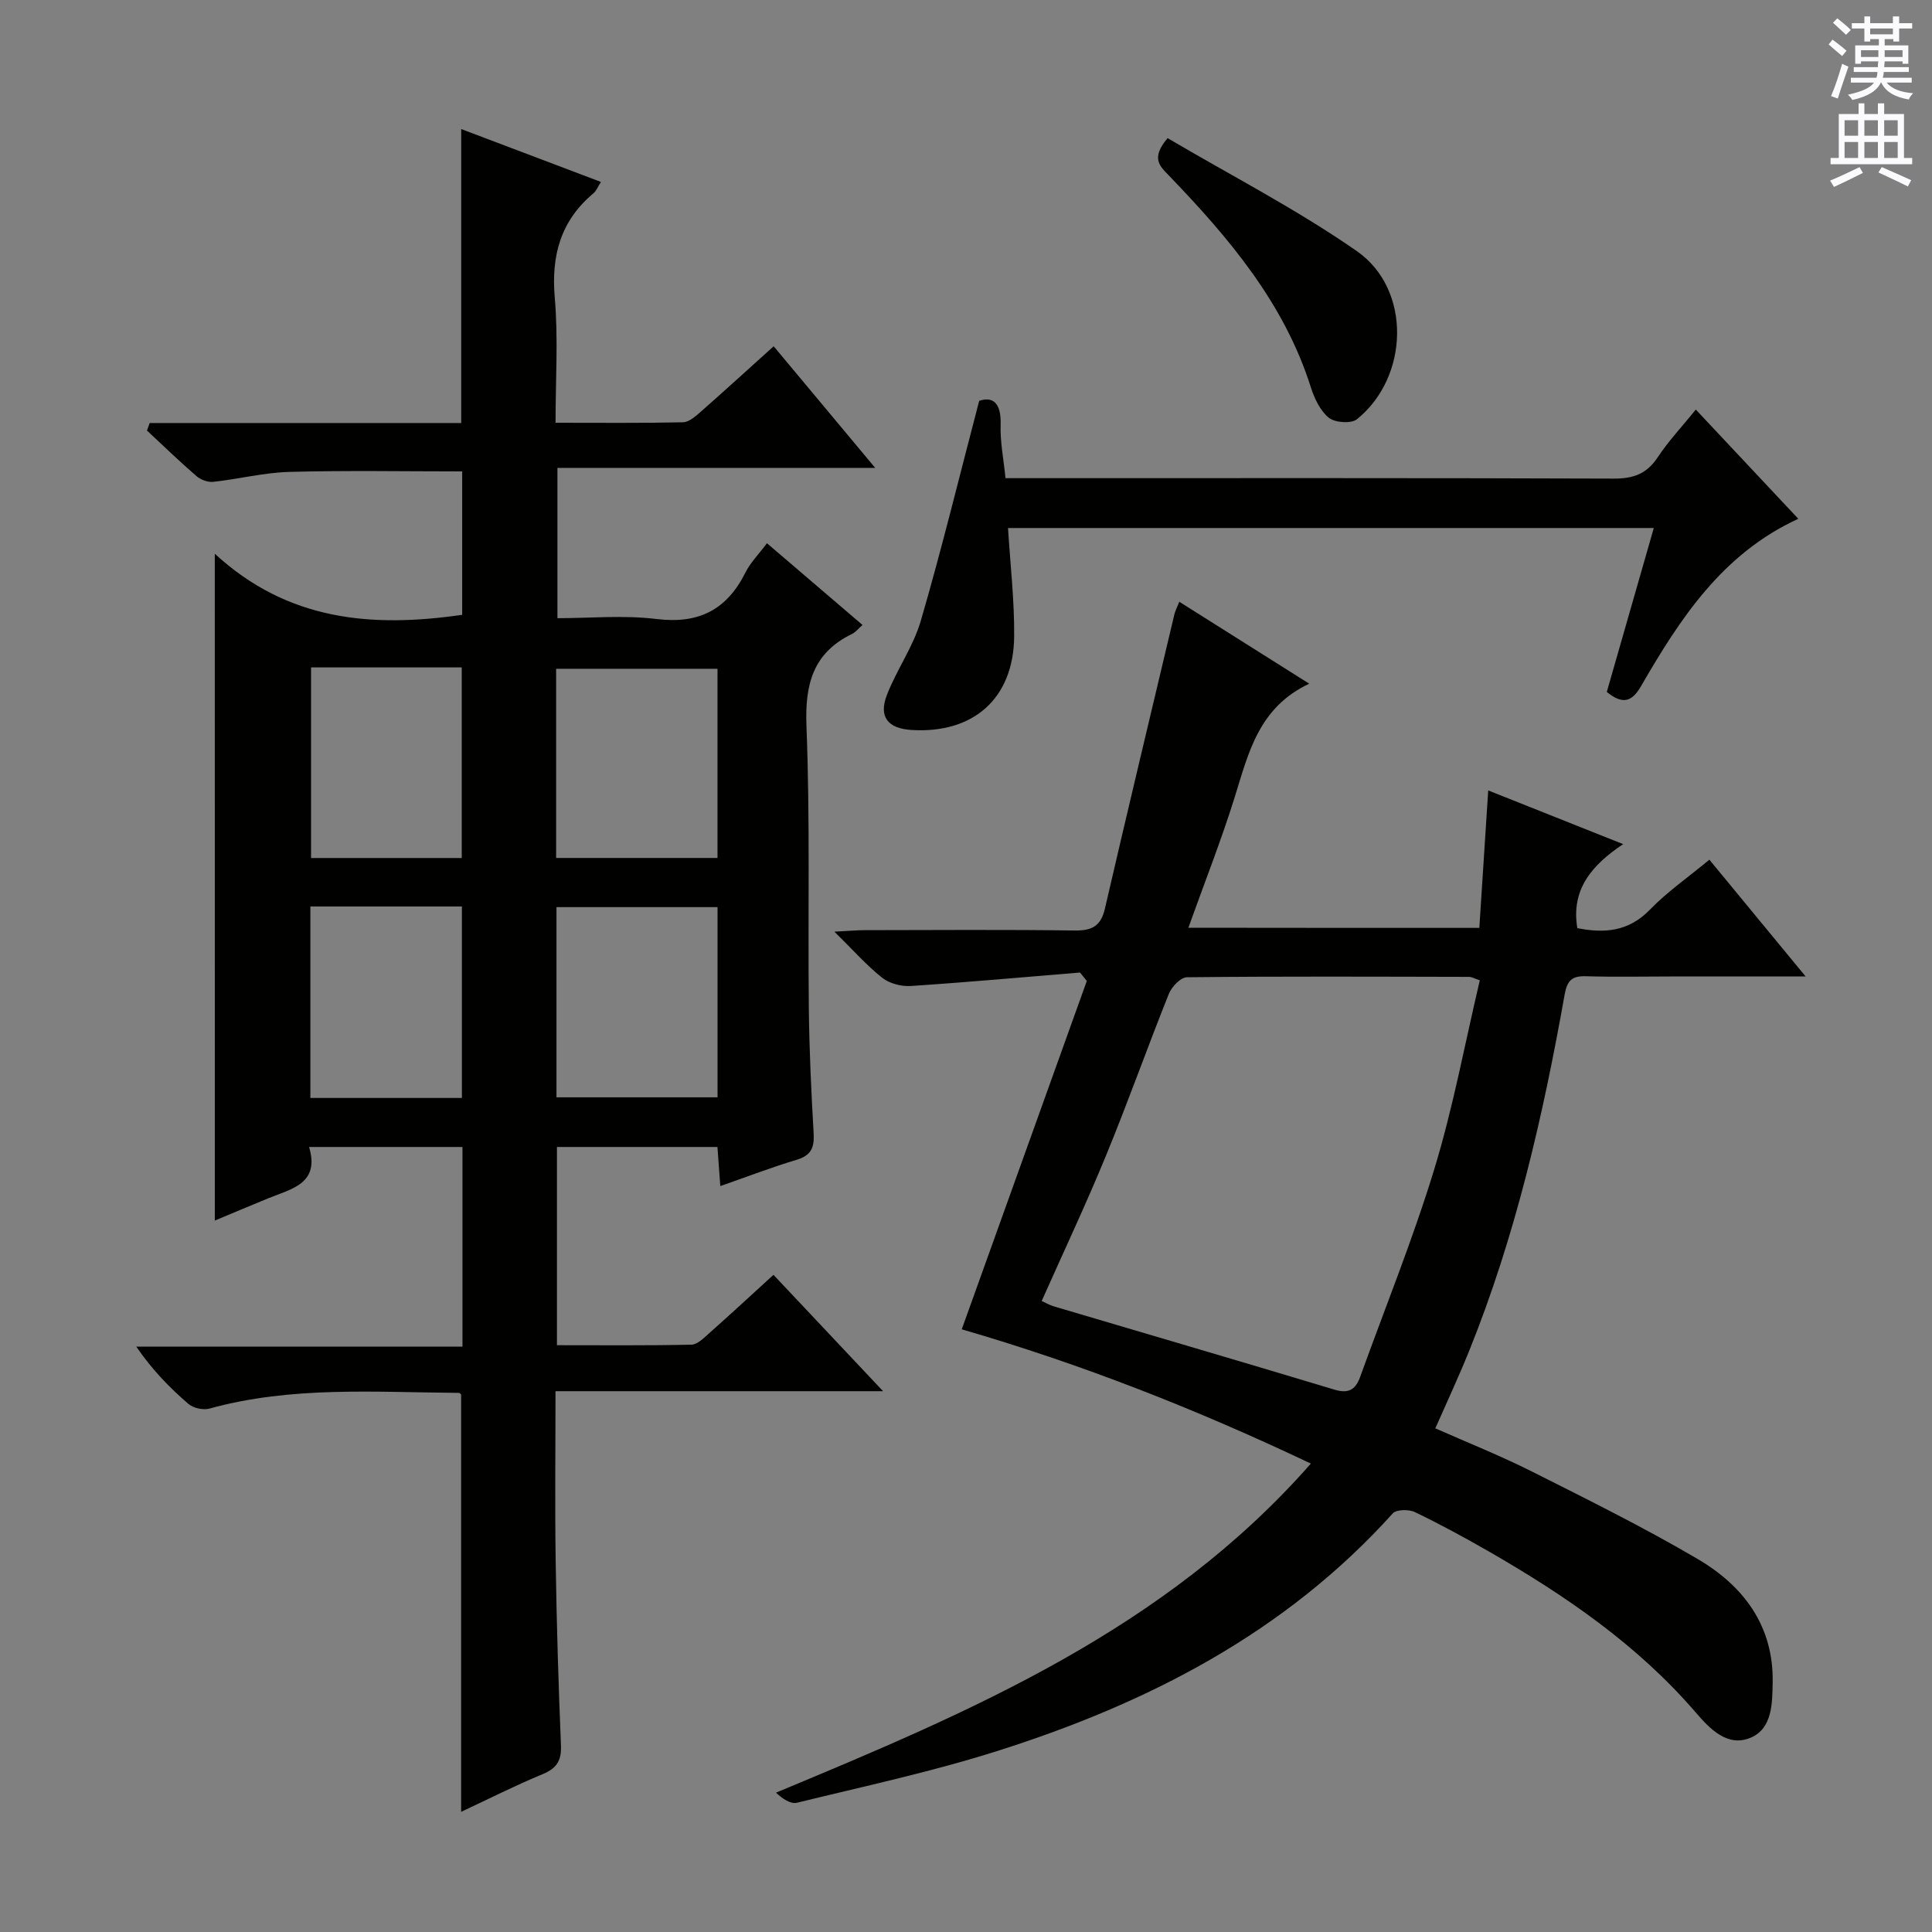 <svg enable-background="new 0 0 400 400" viewBox="0 0 400 400" xmlns="http://www.w3.org/2000/svg"><rect x="0" y="0" width="400" height="400" fill="#808080" stroke="none"/><g fill="#010100"><path d="m44.47 114.64c15.12 13.95 32.6 15.35 51.22 12.65 0-9.56 0-19.48 0-29.69-11.92 0-23.85-.22-35.76.1-5.27.14-10.51 1.49-15.78 2.06-1.12.12-2.61-.44-3.48-1.19-3.51-3.03-6.84-6.27-10.24-9.43.19-.52.37-1.04.56-1.56h32.01 32.49c0-20.37 0-40.26 0-60.86 9.5 3.59 18.97 7.18 28.93 10.95-.7 1.08-.98 1.87-1.53 2.33-6.83 5.71-8.79 12.91-8.03 21.67.73 8.39.16 16.9.16 25.86 9.11 0 17.74.09 26.36-.1 1.26-.03 2.64-1.24 3.71-2.19 4.97-4.37 9.85-8.83 15.09-13.55 6.97 8.35 13.64 16.35 21.02 25.18-22.43 0-43.92 0-65.79 0v31.12c6.7 0 13.7-.67 20.51.17 8.73 1.07 14.54-1.89 18.4-9.6 1.02-2.05 2.72-3.75 4.47-6.09 6.64 5.68 13.14 11.24 19.78 16.92-.9.79-1.43 1.51-2.15 1.85-8.12 3.95-9.79 10.44-9.45 19.12.76 19.47.28 38.98.49 58.48.09 8.64.51 17.29 1 25.92.16 2.91-.59 4.49-3.55 5.37-5.21 1.56-10.3 3.53-15.78 5.44-.22-2.95-.39-5.38-.59-8.1-11.11 0-22.02 0-33.23 0v41.04c9.28 0 18.57.09 27.85-.11 1.24-.03 2.57-1.39 3.66-2.36 4.35-3.86 8.62-7.81 13.32-12.1 7.38 7.84 14.6 15.5 22.69 24.09-23.21 0-45.22 0-67.82 0 0 12.2-.14 23.81.04 35.42.19 12.65.57 25.29 1.09 37.93.13 3.16-.89 4.74-3.81 5.95-5.65 2.33-11.11 5.1-16.86 7.79 0-29.04 0-57.58 0-86.37.04.03-.21-.36-.47-.37-17.28-.12-34.63-1.45-51.62 3.25-1.3.36-3.37-.09-4.38-.97-3.89-3.36-7.49-7.04-10.78-11.85h67.53c0-14.23 0-27.65 0-41.34-10.51 0-20.77 0-31.76 0 2.26 7.57-3.57 8.64-8.41 10.61-3.66 1.49-7.3 3.04-11.1 4.62-.01-45.69-.01-90.9-.01-138.06zm104.09 73.17c-11.27 0-22.28 0-33.35 0v39.38h33.35c0-13.31 0-26.22 0-39.38zm-33.42-10.18h33.41c0-13.2 0-26.09 0-39.17-11.29 0-22.3 0-33.41 0zm-19.51 49.69c0-13.44 0-26.48 0-39.64-10.62 0-20.86 0-31.37 0v39.64zm-31.23-89.14v39.46h31.2c0-13.31 0-26.33 0-39.46-10.53 0-20.66 0-31.2 0z"/><path d="m306.28 192.11c.6-9.23 1.2-18.58 1.84-28.46 9.23 3.67 18.1 7.2 27.94 11.12-6.55 4.35-10.83 9.45-9.49 17.39 5.59 1.11 10.6.74 15.01-3.81 3.57-3.68 7.86-6.66 12.33-10.36 6.43 7.8 12.79 15.52 19.93 24.18-10.14 0-19.06 0-27.97 0-5.83 0-11.67.13-17.49-.05-2.89-.09-3.91.83-4.44 3.8-4.48 25.21-10.2 50.12-19.84 73.95-2.11 5.22-4.5 10.33-6.93 15.85 6.68 2.96 13.46 5.66 19.95 8.92 11.57 5.82 23.2 11.58 34.36 18.13 9.49 5.57 15.75 13.85 15.53 25.57-.08 4.28-.04 9.45-4.48 11.4-4.91 2.15-8.67-1.97-11.48-5.23-12.04-13.98-26.94-24.16-42.72-33.25-5.04-2.9-10.16-5.68-15.4-8.2-1.24-.6-3.83-.56-4.58.28-22.32 24.78-50.81 39.36-81.98 49.22-13.56 4.29-27.54 7.29-41.37 10.68-1.3.32-2.95-.79-4.34-2.09 40.61-16.89 80.54-33.77 110.74-68.13-23.79-11.3-47.62-20.64-72.28-27.8 8.71-24.28 17.3-48.2 25.89-72.12-.47-.58-.93-1.17-1.4-1.75-11.69.96-23.37 2.02-35.06 2.79-1.95.13-4.4-.52-5.91-1.71-3.22-2.55-5.98-5.7-9.89-9.54 2.89-.15 4.58-.3 6.28-.31 14.5-.02 28.99-.13 43.49.07 3.59.05 5.41-.94 6.24-4.53 4.71-20.34 9.57-40.64 14.39-60.95.15-.63.47-1.22 1.01-2.58 8.81 5.56 17.4 10.97 26.9 16.96-10.41 4.91-12.54 14.2-15.36 23.28-2.8 9.02-6.29 17.82-9.66 27.25 20 .03 39.69.03 60.24.03zm-90.61 77.25c.97.44 1.68.86 2.45 1.09 19.4 5.75 38.83 11.43 58.2 17.27 2.94.89 4.36-.07 5.29-2.66 5.17-14.34 10.92-28.49 15.36-43.05 3.9-12.79 6.33-26.02 9.41-39.05-1.25-.42-1.71-.7-2.17-.71-19.49-.04-38.98-.13-58.47.08-1.29.01-3.17 1.98-3.75 3.45-4.45 11.1-8.44 22.39-12.99 33.44-4.15 10.11-8.82 20-13.33 30.14z"/><path d="m208.18 99h5.91c39.99 0 79.97-.06 119.96.09 4.07.02 6.87-.95 9.15-4.4 2.26-3.41 5.1-6.43 7.9-9.89 7.23 7.7 14.03 14.96 21.22 22.61-15.75 7.23-24.49 20.69-32.58 34.68-1.87 3.23-3.79 3.84-7.07 1.17 3.18-11.08 6.4-22.33 9.73-33.94-44.99 0-89.39 0-133.7 0 .47 7.65 1.34 15.05 1.27 22.45-.11 12.85-8.46 20.18-21.3 19.36-4.84-.31-6.8-2.72-5.05-7.24 2.03-5.24 5.46-10.01 7.02-15.35 4.3-14.75 7.93-29.69 12.09-45.55 2.65-.9 4.59.18 4.44 4.96-.12 3.46.59 6.94 1.01 11.05z"/><path d="m241.74 28.6c13.11 7.73 26.73 14.73 39.19 23.4 11.34 7.9 10.85 26.06.01 34.8-1.18.95-4.54.72-5.81-.3-1.8-1.45-3-4.01-3.74-6.33-5.55-17.53-17.05-31.02-29.46-43.91-1.81-1.87-3.71-3.52-.19-7.66z"/></g><path d="m378.6 9.2.8-1c.9.7 1.9 1.4 2.9 2.3l-.9 1.1c-1.1-.9-2-1.7-2.8-2.4zm.5 10.7c.9-2.1 1.6-4.3 2.3-6.7.4.2.8.4 1.3.6-.7 2.1-1.5 4.3-2.2 6.6zm.4-15.2.9-.9c1 .8 2 1.6 2.8 2.4l-1 1c-1-.9-1.9-1.8-2.7-2.5zm12.5-1.3h1.2v1.4h2.7v1.1h-2.7v2.7h-1.2v-.5h-1.8v1.3h4.9v3.8h-1.2v-.5h-3.7c0 .4-.1.9-.1 1.2h5.1v1h-5.2c0 .5-.1.9-.2 1.2h6v1h-5.2c1.1 1.3 2.9 2 5.5 2.2-.4.4-.7.8-.9 1.3-2.9-.5-4.8-1.6-5.7-3.5h-.1c-.8 1.7-2.7 2.9-5.9 3.6-.2-.4-.6-.8-.9-1.1 2.8-.6 4.6-1.4 5.4-2.5h-4.8v-1h5.3c.1-.3.2-.7.2-1.2h-4.9v-1h5c0-.4 0-.8.1-1.2h-3.6v.5h-1.2v-3.8h4.9v-1.3h-1.8v.5h-1.2v-2.7h-2.6v-1.1h2.6v-1.4h1.2v1.4h4.7v-1.4zm-6.7 8.4h3.6c0-.4 0-.9 0-1.4h-3.6zm1.9-4.7h4.7v-1.2h-4.7zm6.7 3.3h-3.7v1.4h3.7z" fill="#fbfafc"/><path d="m384.7 21.4h1.3v2.2h2.8v-2.2h1.3v2.2h4.1v9.1h1.7v1.3h-16.9v-1.3h1.7v-9.1h4.1v-2.2zm.3 13.2.7 1.2c-1.8.9-3.8 1.9-6 2.9-.2-.4-.5-.8-.8-1.3 2.4-1 4.4-2 6.1-2.8zm-3.1-6.5h2.8v-3.2h-2.8zm0 4.6h2.8v-3.3h-2.8zm4.1-4.6h2.8v-3.2h-2.8zm0 4.6h2.8v-3.3h-2.8zm3.6 1.9c2.1.9 4.1 1.8 6.1 2.7l-.7 1.3c-2.2-1.1-4.2-2-6.1-2.9zm3.3-9.7h-2.8v3.2h2.8zm-2.8 7.8h2.8v-3.3h-2.8z" fill="#fbfafc"/></svg>
